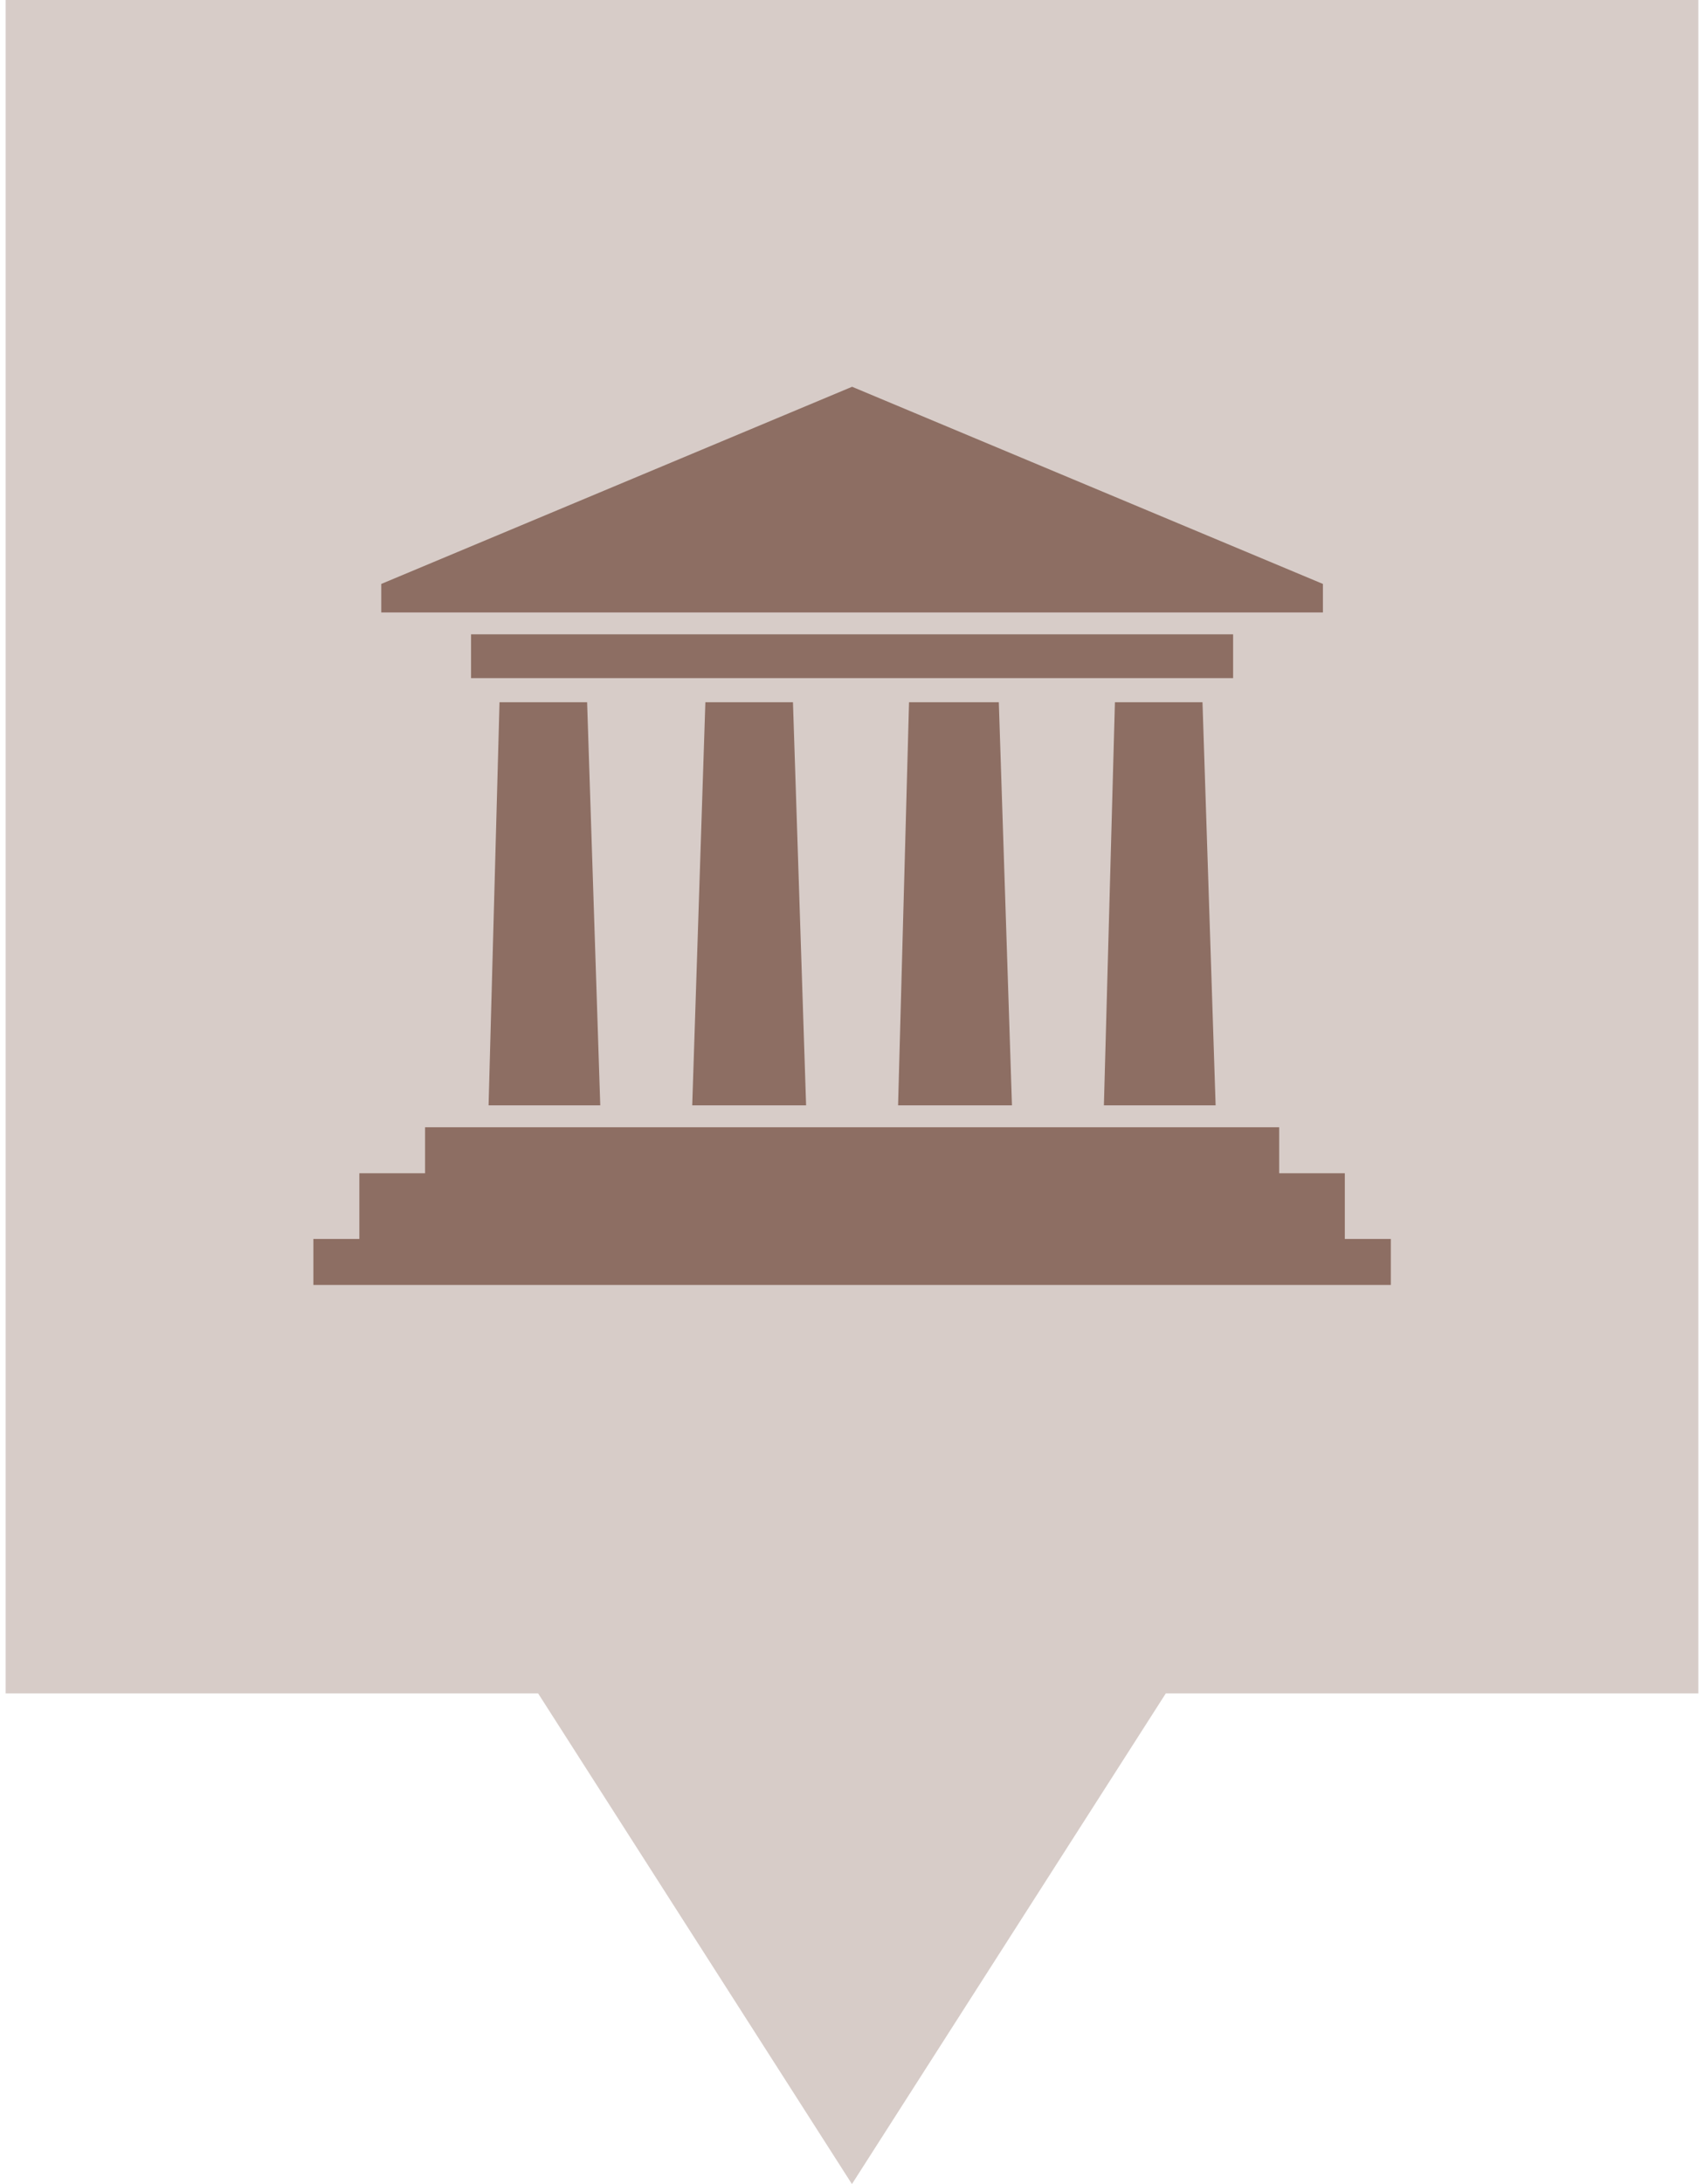 <svg xmlns="http://www.w3.org/2000/svg" version="1.1" viewBox="0 0 314.27 405.35" width="32" height="41">
 <path d="m0 0v314.29h98.864l58.259 91.058 58.269-91.058h98.874v-314.29z" fill="#D7CCC8" fill-opacity="1"/>
 <g transform="matrix(1.347 0 0 1.347 57.133 55.113)" fill="#8D6E63">
  <polygon points="37.73 55.841 39.542 111.38 24.148 111.38 25.656 55.841"></polygon>
  <polygon points="133.12 114.4 133.12 120.74 142.17 120.74 142.17 129.79 148.51 129.79 148.51 136.13 0 136.13 0 129.79 6.338 129.79 6.338 120.74 15.394 120.74 15.394 114.4"></polygon>
  <polygon points="139.15 39.541 74.253 12.375 9.357 39.541 9.357 43.466 139.15 43.466"></polygon>
  <rect x="21.732" y="46.484" width="105.04" height="6.035"></rect>
  <polygon points="122.55 55.841 124.36 111.38 108.96 111.38 110.48 55.841"></polygon>
  <polygon points="94.477 55.841 96.289 111.38 80.592 111.38 82.102 55.841"></polygon>
  <polygon points="66.103 55.841 67.914 111.38 52.218 111.38 54.029 55.841"></polygon>
 </g>
</svg>